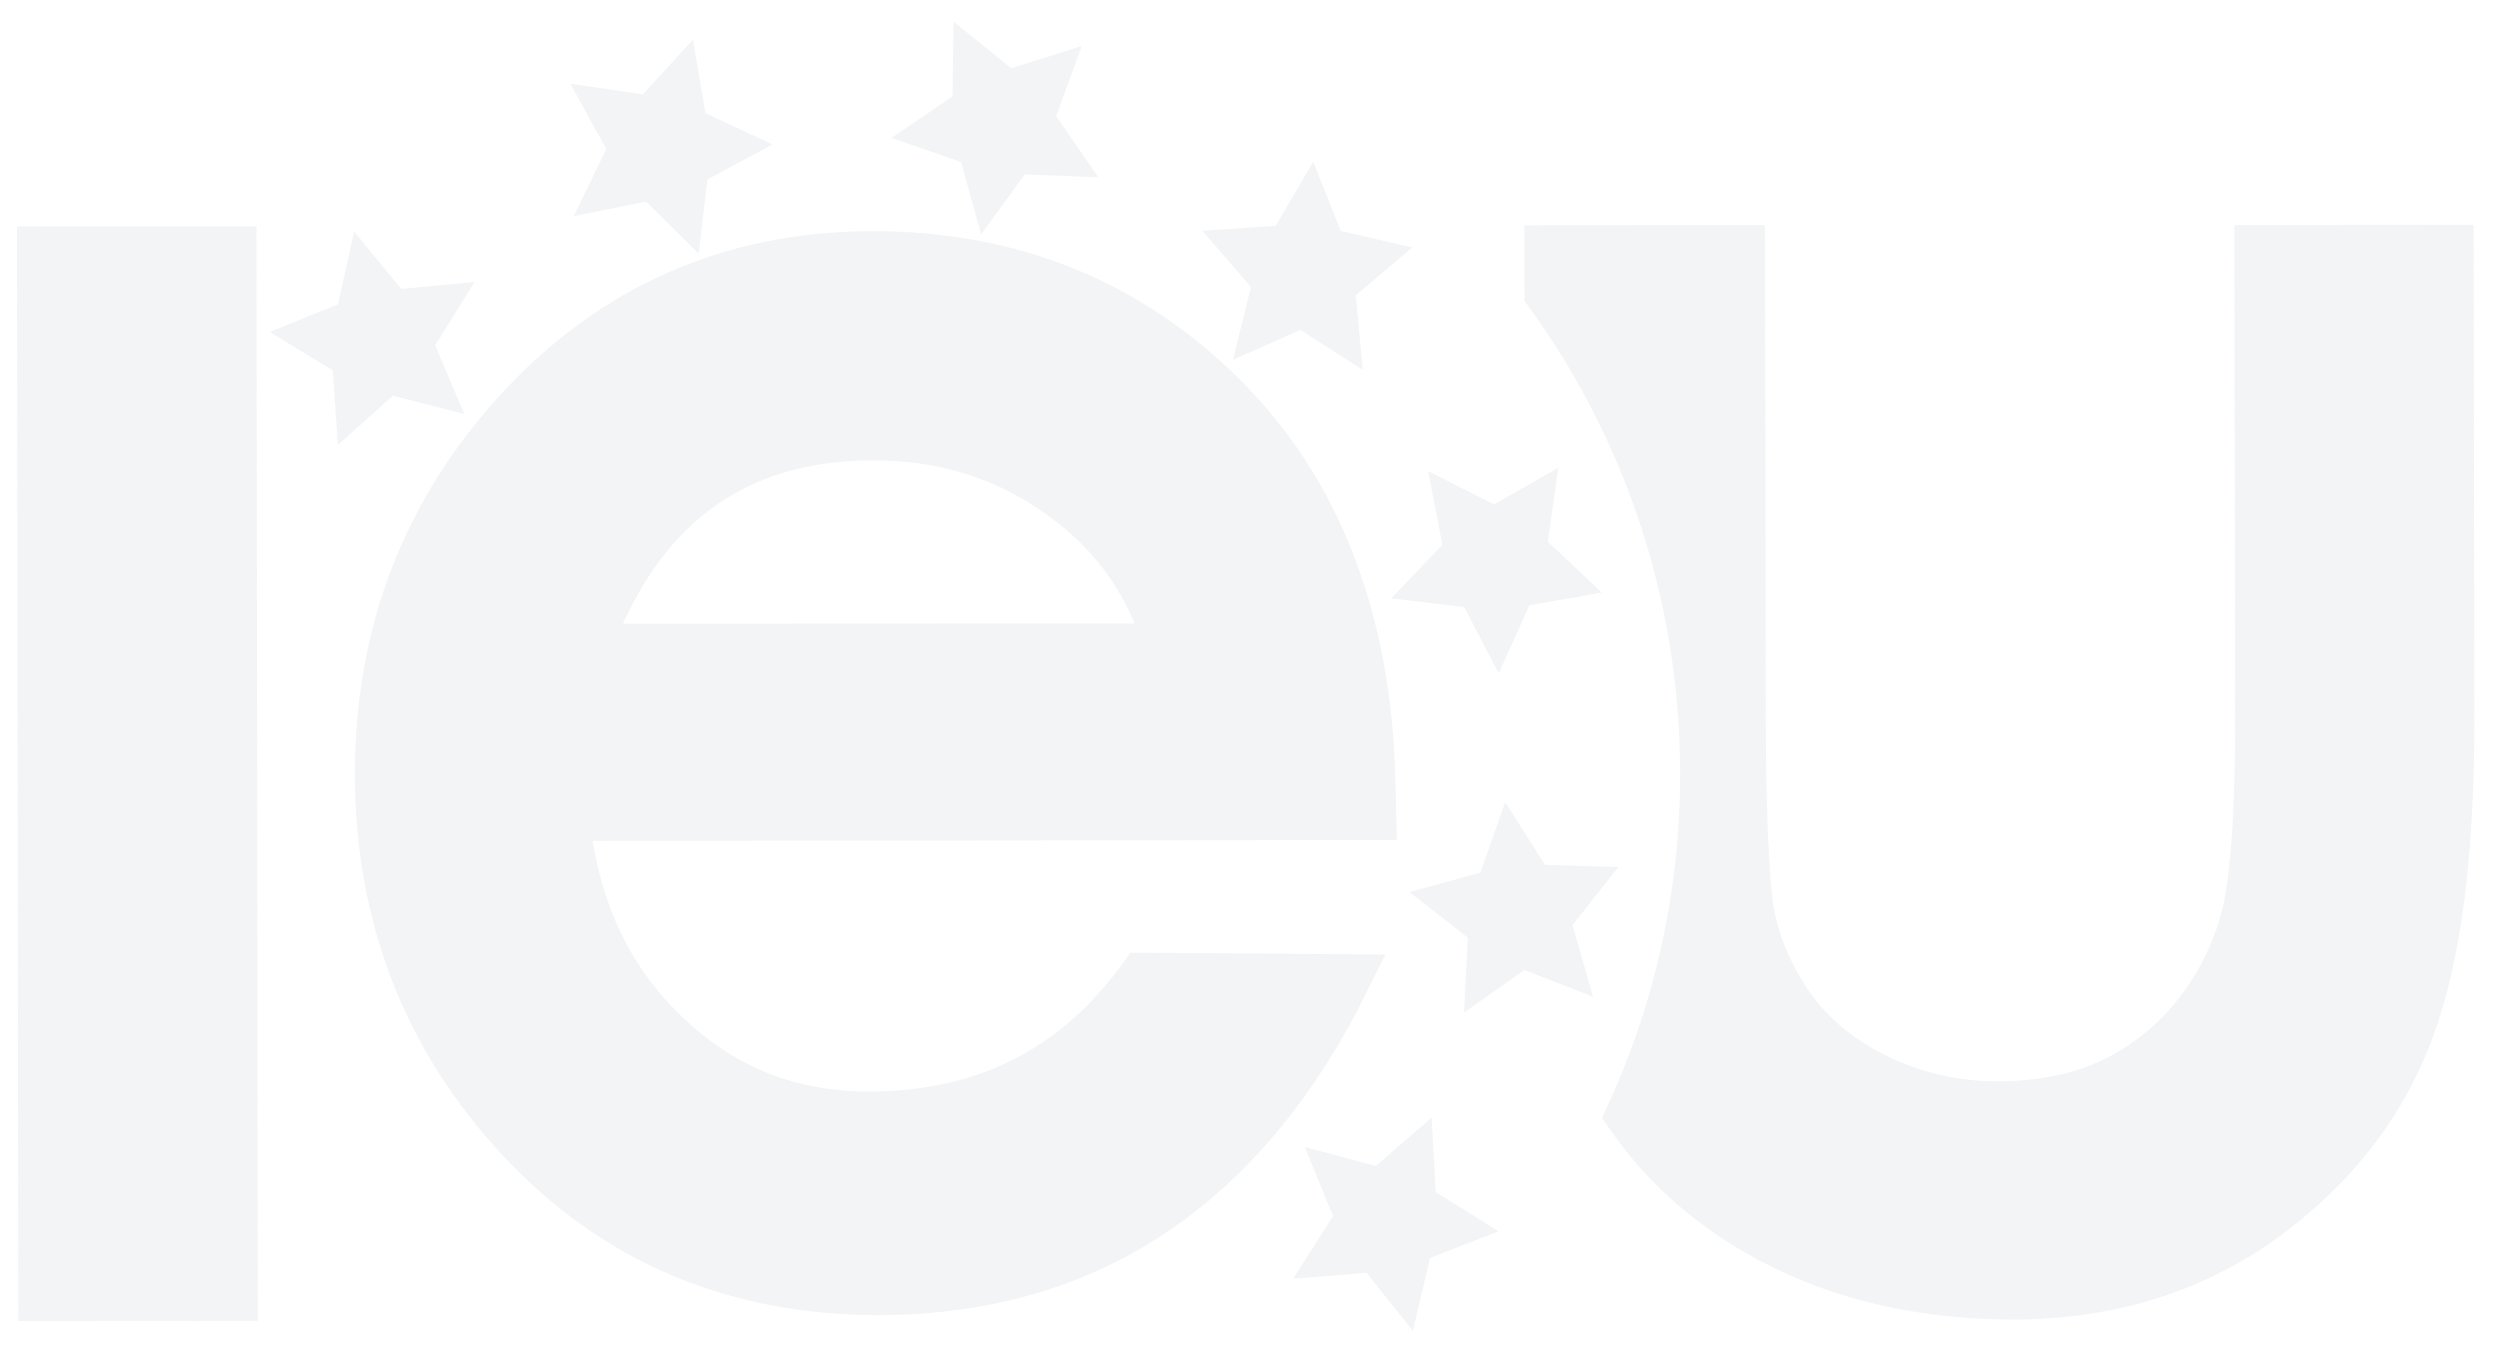 <svg xmlns="http://www.w3.org/2000/svg" width="64" height="35" viewBox="0 0 64 35" fill="none">
    <g opacity="0.1" filter="url(#filter0_i_9_18209)">
        <path
            d="M57.201 5.763L57.219 18.418C57.222 21.328 57.04 22.675 56.887 23.291C56.682 24.104 56.314 24.865 55.782 25.549C55.266 26.217 54.624 26.745 53.864 27.118C53.111 27.49 52.202 27.676 51.15 27.683C50.106 27.682 49.129 27.453 48.225 26.994C47.353 26.55 46.68 25.962 46.213 25.229C45.731 24.473 45.441 23.69 45.36 22.889C45.261 21.908 45.209 20.406 45.204 18.416L45.185 5.761L39.023 5.77L39.028 7.705C41.519 11.067 43.001 15.246 43.012 19.777C43.018 22.946 42.295 25.945 41.011 28.614C41.312 29.066 41.635 29.502 42.004 29.914C43.104 31.141 44.494 32.104 46.135 32.781C47.745 33.442 49.567 33.778 51.547 33.781C54.09 33.776 56.354 33.083 58.259 31.719C60.157 30.355 61.509 28.629 62.269 26.581C62.998 24.62 63.347 21.948 63.343 18.409L63.325 5.754L57.201 5.763Z"
            fill="#7E8CA8" />
        <path
            d="M0.435 5.797L0.469 33.818L6.6 33.814L6.566 5.793L0.435 5.797Z"
            fill="#7E8CA8" />
        <path
            d="M22.251 27.943C20.272 27.948 18.63 27.247 17.241 25.812C16.135 24.672 15.457 23.258 15.17 21.524L35.76 21.505L35.723 19.996C35.623 15.71 34.282 12.253 31.749 9.725C29.208 7.197 26.043 5.913 22.323 5.919C18.589 5.925 15.408 7.307 12.872 10.041C10.359 12.752 9.084 16.042 9.084 19.825C9.091 23.608 10.36 26.886 12.872 29.579C15.401 32.296 18.645 33.673 22.503 33.666C27.907 33.659 32.037 31.028 34.77 25.83L35.469 24.435L28.935 24.387C27.322 26.777 25.12 27.942 22.251 27.943ZM22.361 11.786C24.155 11.784 25.693 12.305 27.061 13.371C27.953 14.066 28.607 14.914 29.047 15.961L15.949 15.967C17.223 13.157 19.33 11.782 22.361 11.786Z"
            fill="#7E8CA8" />
        <path
            d="M36.608 32.206L36.17 34.068L34.981 32.583L33.105 32.735L34.126 31.132L33.405 29.365L35.221 29.85L36.649 28.611L36.754 30.52L38.361 31.52L36.608 32.206Z"
            fill="#7E8CA8" />
        <path
            d="M40.255 23.682L40.783 25.515L39.026 24.832L37.48 25.916L37.576 24.003L36.083 22.837L37.901 22.339L38.532 20.537L39.552 22.142L41.432 22.194L40.255 23.682Z"
            fill="#7E8CA8" />
        <path
            d="M39.624 13.868L41.004 15.169L39.153 15.495L38.366 17.236L37.484 15.542L35.617 15.317L36.927 13.946L36.56 12.063L38.25 12.912L39.891 11.976L39.624 13.868Z"
            fill="#7E8CA8" />
        <path
            d="M34.324 5.914L36.154 6.336L34.71 7.56L34.885 9.469L33.293 8.446L31.564 9.21L32.025 7.347L30.782 5.91L32.659 5.781L33.618 4.139L34.324 5.914Z"
            fill="#7E8CA8" />
        <path
            d="M25.89 1.747L27.692 1.179L27.037 2.973L28.118 4.539L26.238 4.463L25.116 5.997L24.603 4.148L22.823 3.529L24.385 2.468L24.412 0.557L25.89 1.747Z"
            fill="#7E8CA8" />
        <path
            d="M16.461 2.416L17.74 1.014L18.06 2.897L19.773 3.698L18.108 4.595L17.887 6.493L16.539 5.16L14.688 5.532L15.522 3.814L14.601 2.144L16.461 2.416Z"
            fill="#7E8CA8" />
        <path
            d="M8.652 7.79L9.066 5.928L10.27 7.397L12.146 7.221L11.141 8.84L11.885 10.598L10.062 10.129L8.649 11.392L8.522 9.482L6.907 8.499L8.652 7.79Z"
            fill="#7E8CA8" />
    </g>
    <defs>
        <filter id="filter0_i_9_18209" x="0.434" y="0.557" width="62.91" height="33.512"
            filterUnits="userSpaceOnUse" color-interpolation-filters="sRGB">
            <feFlood flood-opacity="0" result="BackgroundImageFix" />
            <feBlend mode="normal" in="SourceGraphic" in2="BackgroundImageFix" result="shape" />
            <feColorMatrix in="SourceAlpha" type="matrix"
                values="0 0 0 0 0 0 0 0 0 0 0 0 0 0 0 0 0 0 127 0" result="hardAlpha" />
            <feOffset />
            <feGaussianBlur stdDeviation="2" />
            <feComposite in2="hardAlpha" operator="arithmetic" k2="-1" k3="1" />
            <feColorMatrix type="matrix" values="0 0 0 0 0 0 0 0 0 0 0 0 0 0 0 0 0 0 0.16 0" />
            <feBlend mode="normal" in2="shape" result="effect1_innerShadow_9_18209" />
        </filter>
    </defs>
</svg>